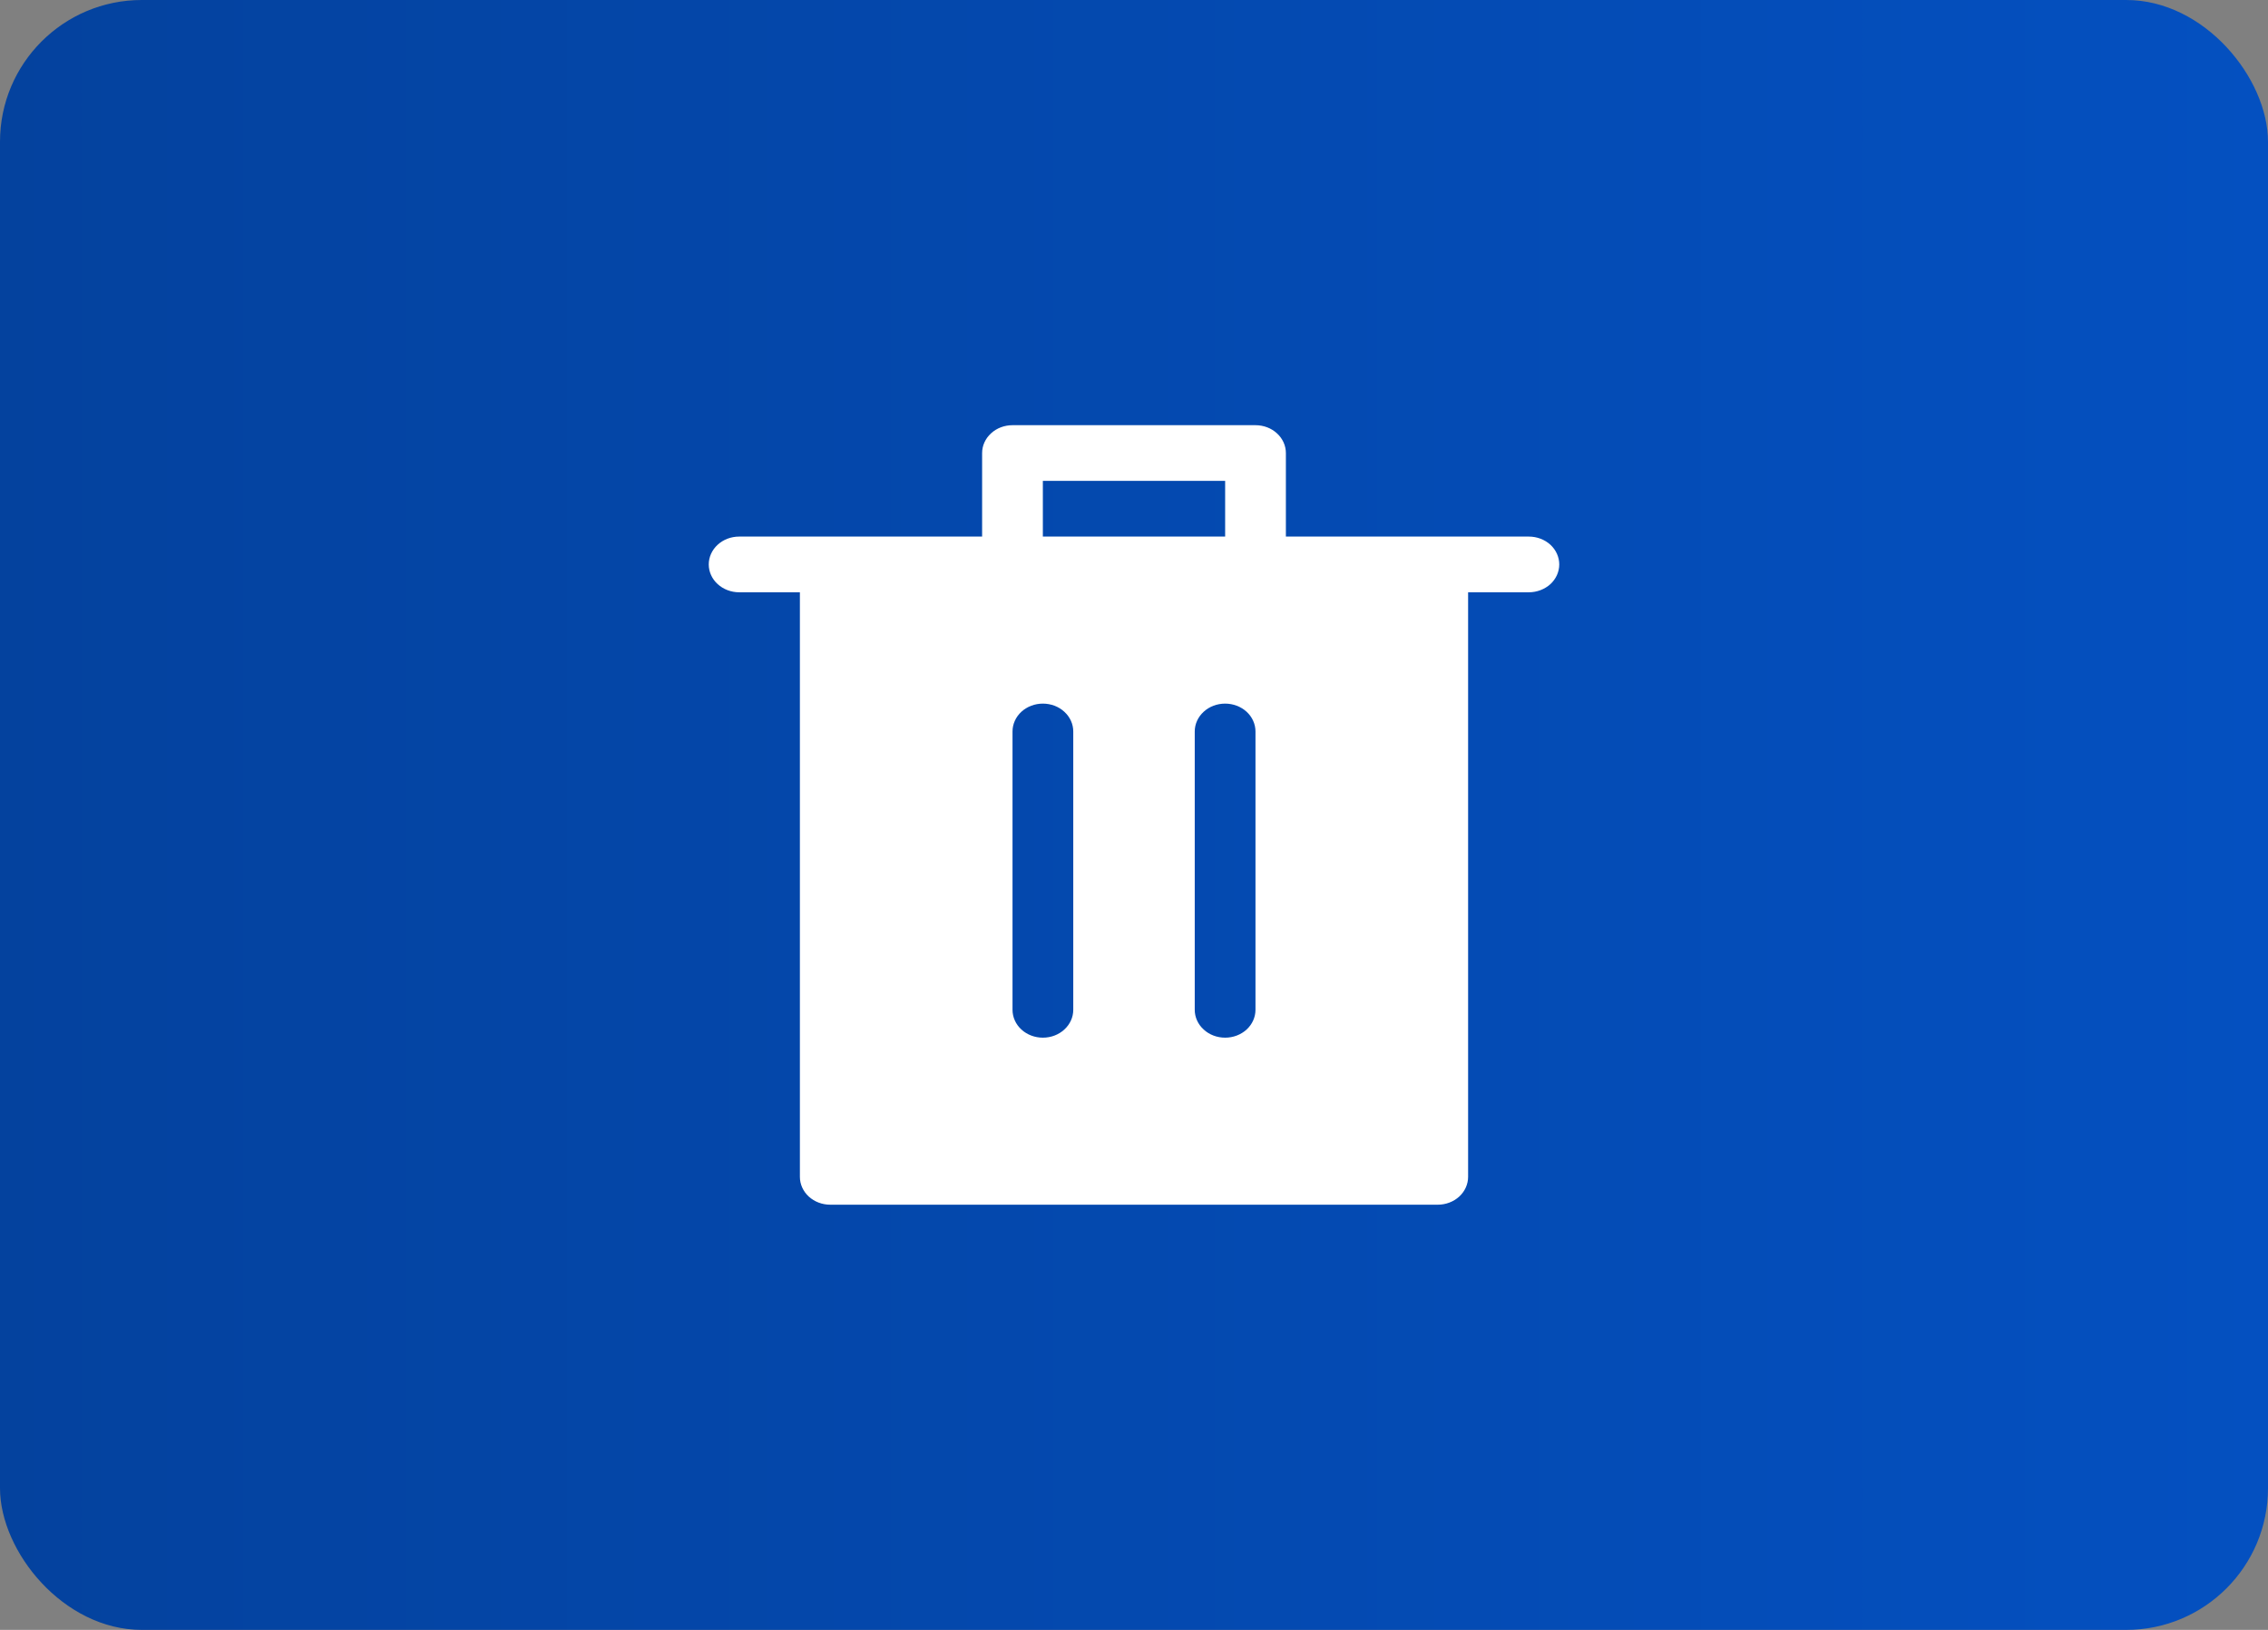 <svg width="32" height="23" viewBox="0 0 32 23" fill="none" xmlns="http://www.w3.org/2000/svg">
<rect x="0" y="0" width="32" height="23" fill="#808080" stroke="none"/>
<rect width="32" height="23" rx="2" fill="url(#paint0_linear_23_273)"/>
<path d="M13.857 7.572V6.393C13.857 6.289 13.902 6.189 13.983 6.115C14.063 6.041 14.172 6 14.286 6H17.714C17.828 6 17.937 6.041 18.017 6.115C18.098 6.189 18.143 6.289 18.143 6.393V7.572H21.571C21.685 7.572 21.794 7.613 21.875 7.687C21.955 7.761 22 7.861 22 7.965C22 8.069 21.955 8.169 21.875 8.243C21.794 8.316 21.685 8.358 21.571 8.358H10.429C10.315 8.358 10.206 8.316 10.126 8.243C10.045 8.169 10 8.069 10 7.965C10 7.861 10.045 7.761 10.126 7.687C10.206 7.613 10.315 7.572 10.429 7.572H13.857ZM14.714 7.572H17.286V6.786H14.714V7.572ZM11.714 17C11.601 17 11.492 16.959 11.411 16.885C11.331 16.811 11.286 16.711 11.286 16.607V8.358H20.714V16.607C20.714 16.711 20.669 16.811 20.589 16.885C20.508 16.959 20.399 17 20.286 17H11.714ZM14.714 14.643C14.828 14.643 14.937 14.602 15.017 14.528C15.098 14.454 15.143 14.354 15.143 14.25V10.322C15.143 10.218 15.098 10.118 15.017 10.044C14.937 9.97 14.828 9.929 14.714 9.929C14.601 9.929 14.492 9.97 14.411 10.044C14.331 10.118 14.286 10.218 14.286 10.322V14.25C14.286 14.354 14.331 14.454 14.411 14.528C14.492 14.602 14.601 14.643 14.714 14.643ZM17.286 14.643C17.399 14.643 17.508 14.602 17.589 14.528C17.669 14.454 17.714 14.354 17.714 14.25V10.322C17.714 10.218 17.669 10.118 17.589 10.044C17.508 9.97 17.399 9.929 17.286 9.929C17.172 9.929 17.063 9.97 16.983 10.044C16.902 10.118 16.857 10.218 16.857 10.322V14.25C16.857 14.354 16.902 14.454 16.983 14.528C17.063 14.602 17.172 14.643 17.286 14.643Z" fill="white"/>
<defs>
<linearGradient id="paint0_linear_23_273" x1="-1.78814e-07" y1="11.5" x2="32" y2="11.5" gradientUnits="userSpaceOnUse">
<stop stop-color="#04429E"/>
<stop offset="1" stop-color="#0450C0"/>
</linearGradient>
</defs>
</svg>
